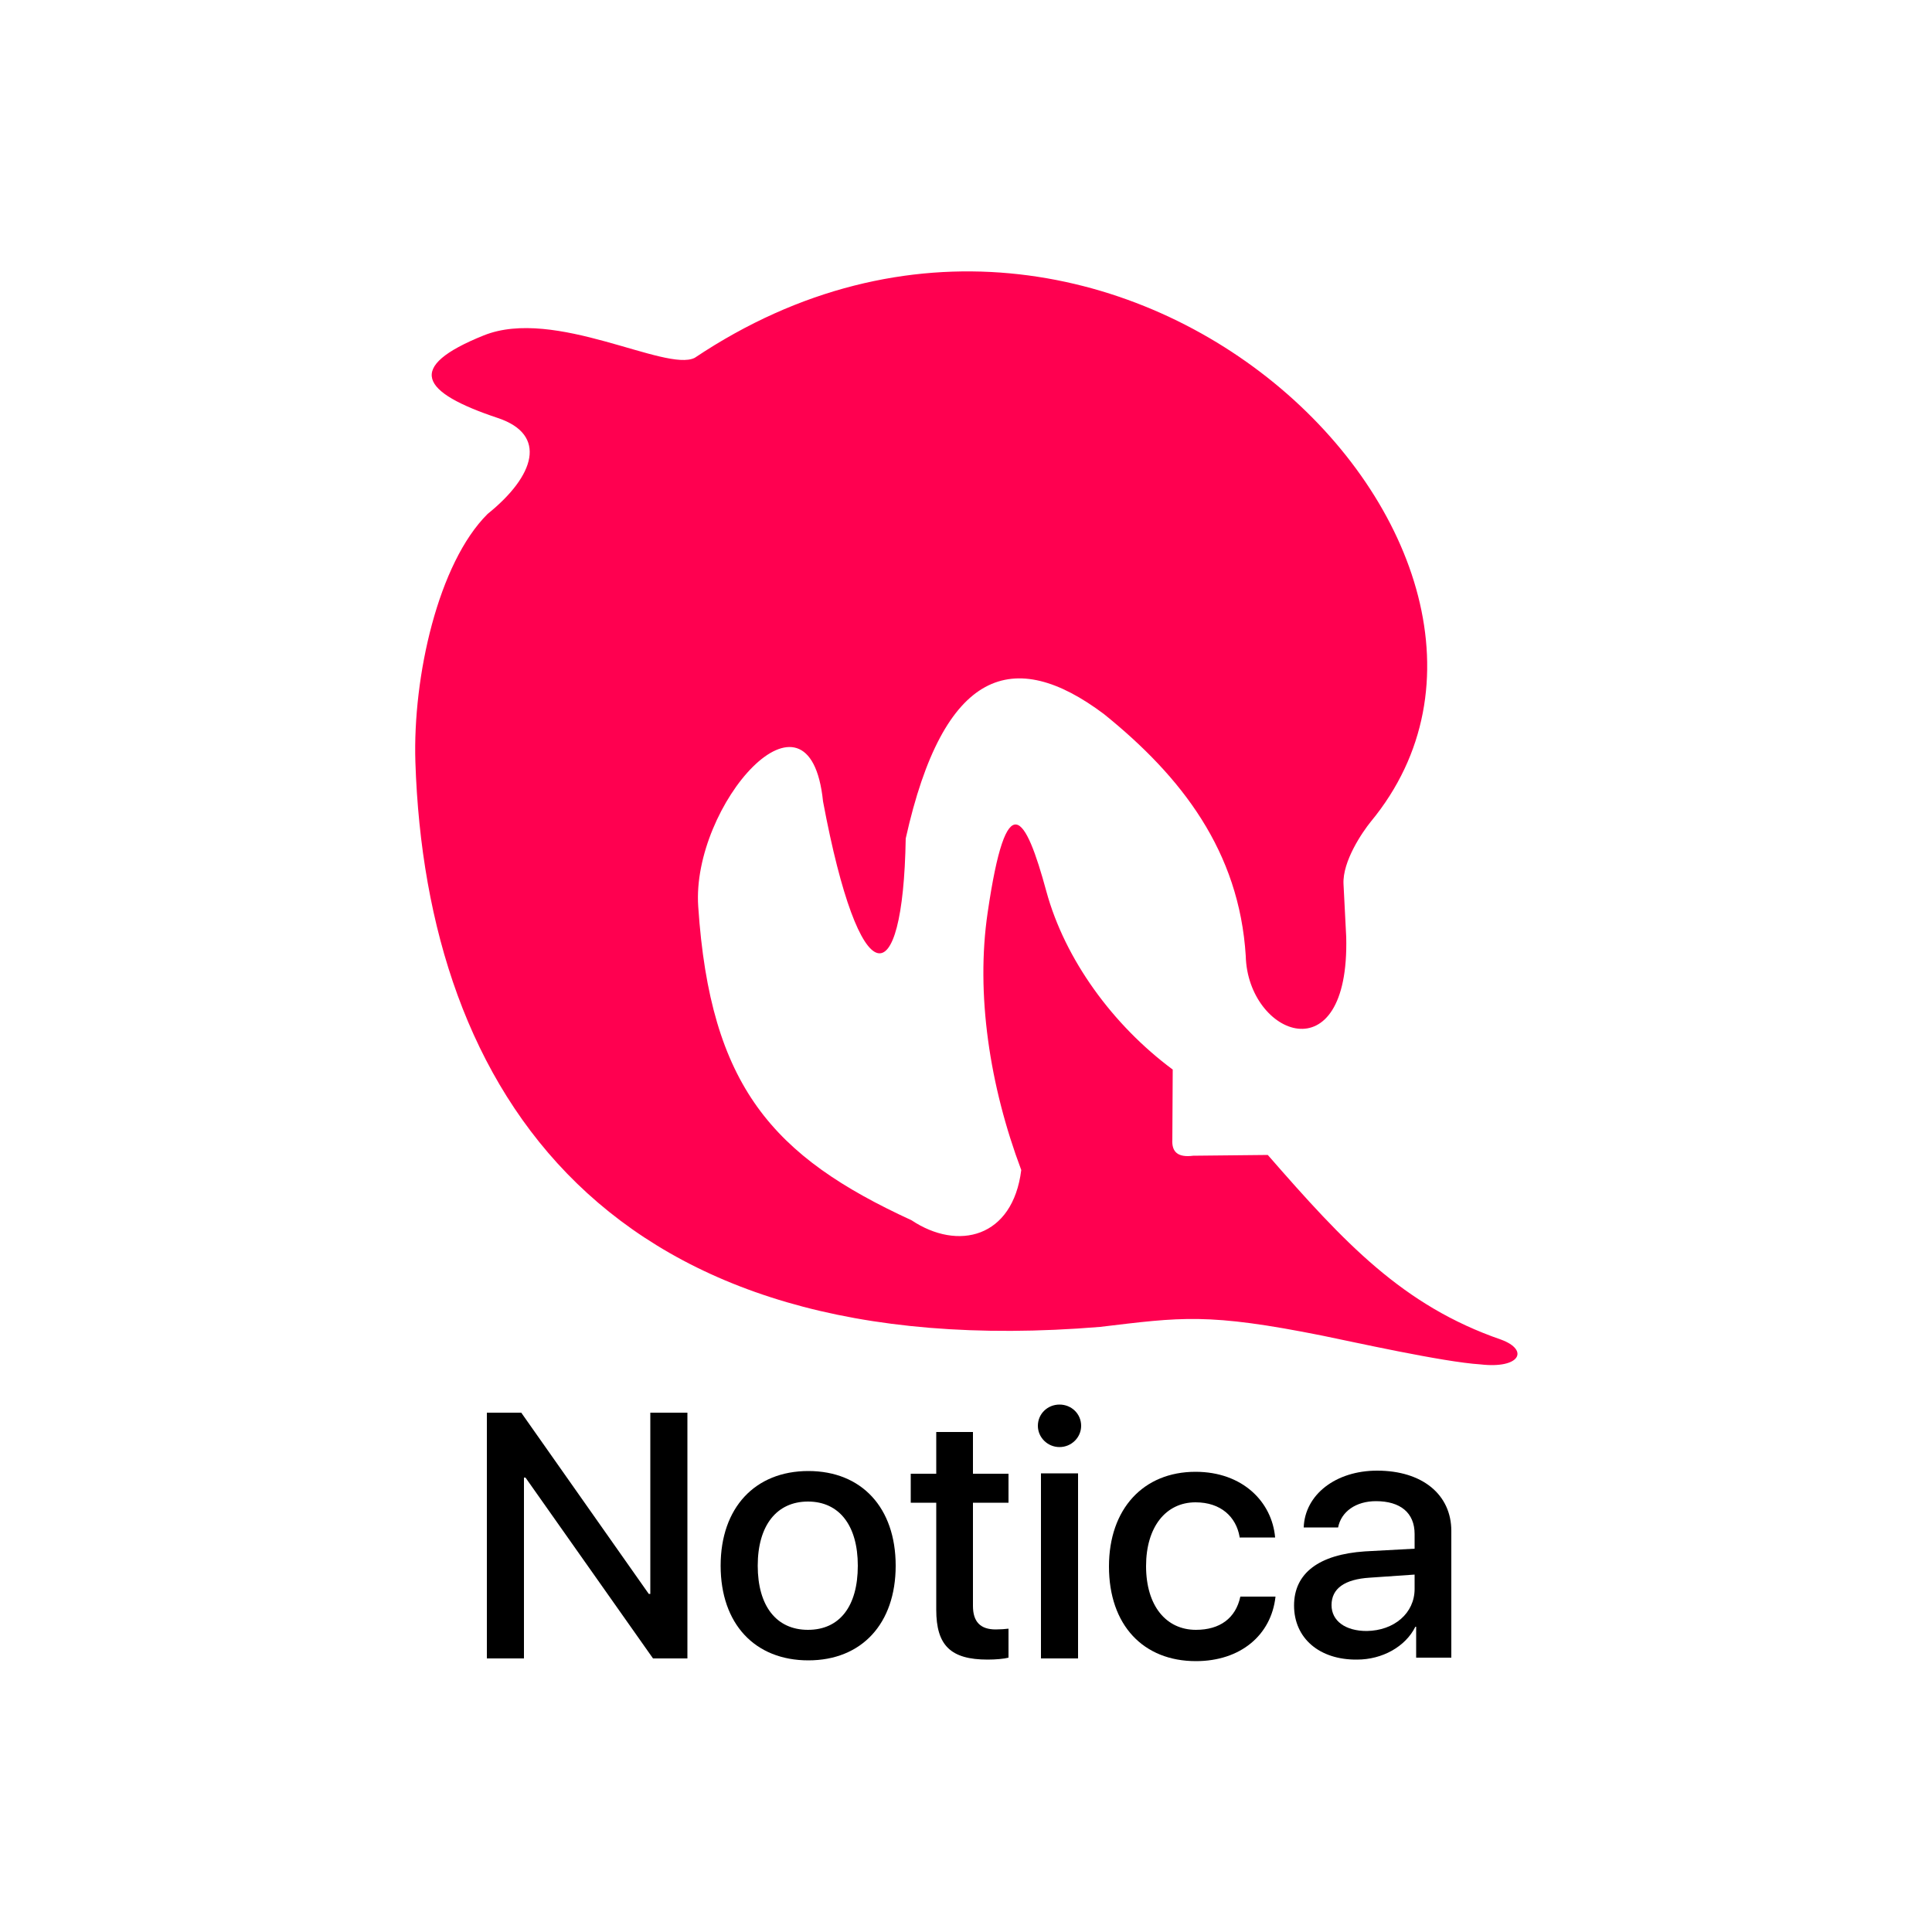 <?xml version="1.0" encoding="utf-8"?>
<!-- Generator: Adobe Illustrator 26.0.0, SVG Export Plug-In . SVG Version: 6.00 Build 0)  -->
<svg version="1.1" id="Layer_1" xmlns="http://www.w3.org/2000/svg" xmlns:xlink="http://www.w3.org/1999/xlink" x="0px" y="0px"
	 viewBox="0 0 500 500" style="enable-background:new 0 0 500 500;" xml:space="preserve">
<style type="text/css">
	.st0{fill-rule:evenodd;clip-rule:evenodd;fill:#FF0050;}
</style>
<g>
	<path class="st0" d="M348.4,242.5l-0.7-13.7c-0.3-5.9,4.9-13.5,7.1-16.2c57.3-69.5-65.7-193.1-175-120c-7.5,3.8-36.2-13.2-54.6-5.8
		c-20.4,8.2-16.4,14.7,3.7,21.4c12.8,4.3,9.6,14.9-2.7,24.8c-12.8,12.7-19.4,42.1-18.7,64.2c2.8,85.5,49.7,156.7,177.2,146.2
		c21-2.5,27.8-3.7,57.7,2.3c7.4,1.5,31.1,6.8,40.7,7.4c10.3,1.2,12.7-3.7,5.4-6.4c-25.5-8.8-40.6-25.1-60.4-47.8l-19.3,0.2
		c-3.9,0.5-5.6-0.9-5.4-4.2l0.1-18.1c-15.5-11.5-27.9-28.5-32.7-46.1c-5.4-19.9-10.3-28.1-15.2,5.5c-3.1,21,0.5,44.8,8.7,66.6
		c-2.2,17.6-16.4,21-28.4,13c-35.9-16.5-52.1-34.6-55.2-81.2c-1.8-26.2,28.8-61.2,32.3-27.2c9.5,50.7,20.7,50.7,21.4,9.6
		c9.8-44.1,28-49.7,51.3-32.2c20.1,16.2,35,35.5,36.7,62.6C322.9,268,349.3,278.6,348.4,242.5z"/>
	<g>
		<g>
			<path d="M126,429.2v-63.6h8.9l33,46.9h0.4v-46.9h9.6v63.6h-8.9l-33-46.8h-0.4v46.8H126z"/>
		</g>
		<g>
			<path d="M186.5,405.2c0-15,8.9-24.5,22.7-24.5s22.6,9.5,22.6,24.5s-8.8,24.5-22.6,24.5S186.5,420.3,186.5,405.2z M222,405.2
				c0-10.4-4.8-16.6-12.9-16.6s-13,6.2-13,16.6c0,10.4,4.8,16.6,13,16.6S222,415.7,222,405.2z"/>
		</g>
		<g>
			<path d="M251.8,370.6v10.8h9.2v7.5h-9.2v26.7c0,4.1,1.9,6.1,5.9,6.1c1,0,2.6-0.1,3.3-0.2v7.5c-1.1,0.3-3.3,0.5-5.4,0.5
				c-9.6,0-13.3-3.7-13.3-12.9v-27.7h-6.6v-7.5h6.6v-10.8H251.8z"/>
		</g>
		<g>
			<path d="M268.6,369c0-3.1,2.5-5.5,5.6-5.5c3.1,0,5.6,2.4,5.6,5.5c0,3-2.5,5.5-5.6,5.5C271.1,374.5,268.6,372,268.6,369z
				 M269.4,381.3h9.6v47.9h-9.6V381.3z"/>
		</g>
		<g>
			<path d="M320.8,397.7c-0.9-5.1-4.8-8.9-11.4-8.9c-7.7,0-12.8,6.4-12.8,16.5c0,10.3,5.2,16.5,12.9,16.5c6.2,0,10.3-3,11.5-8.6h9.1
				c-1.1,10-9.1,16.7-20.6,16.7c-13.6,0-22.5-9.3-22.5-24.5c0-14.9,8.9-24.5,22.4-24.5c12.2,0,19.8,7.8,20.6,17H320.8z"/>
		</g>
		<g>
			<path d="M334.9,415.5c0-8.4,6.5-13.2,18.3-14l12.9-0.7V397c0-5.5-3.7-8.5-10-8.5c-5.2,0-9,2.7-9.8,6.8h-8.9
				c0.3-8.5,8.3-14.7,19-14.7c11.7,0,19.2,6.2,19.2,15.6v32.8h-9.1v-8h-0.2c-2.6,5.2-8.6,8.5-15.1,8.5
				C341.5,429.6,334.9,424,334.9,415.5z M366.1,411.2v-3.7l-11.6,0.8c-6.5,0.4-9.9,2.8-9.9,7.1c0,4.1,3.6,6.7,9.1,6.7
				C360.8,422,366.1,417.5,366.1,411.2z"/>
		</g>
	</g>
</g>
</svg>
